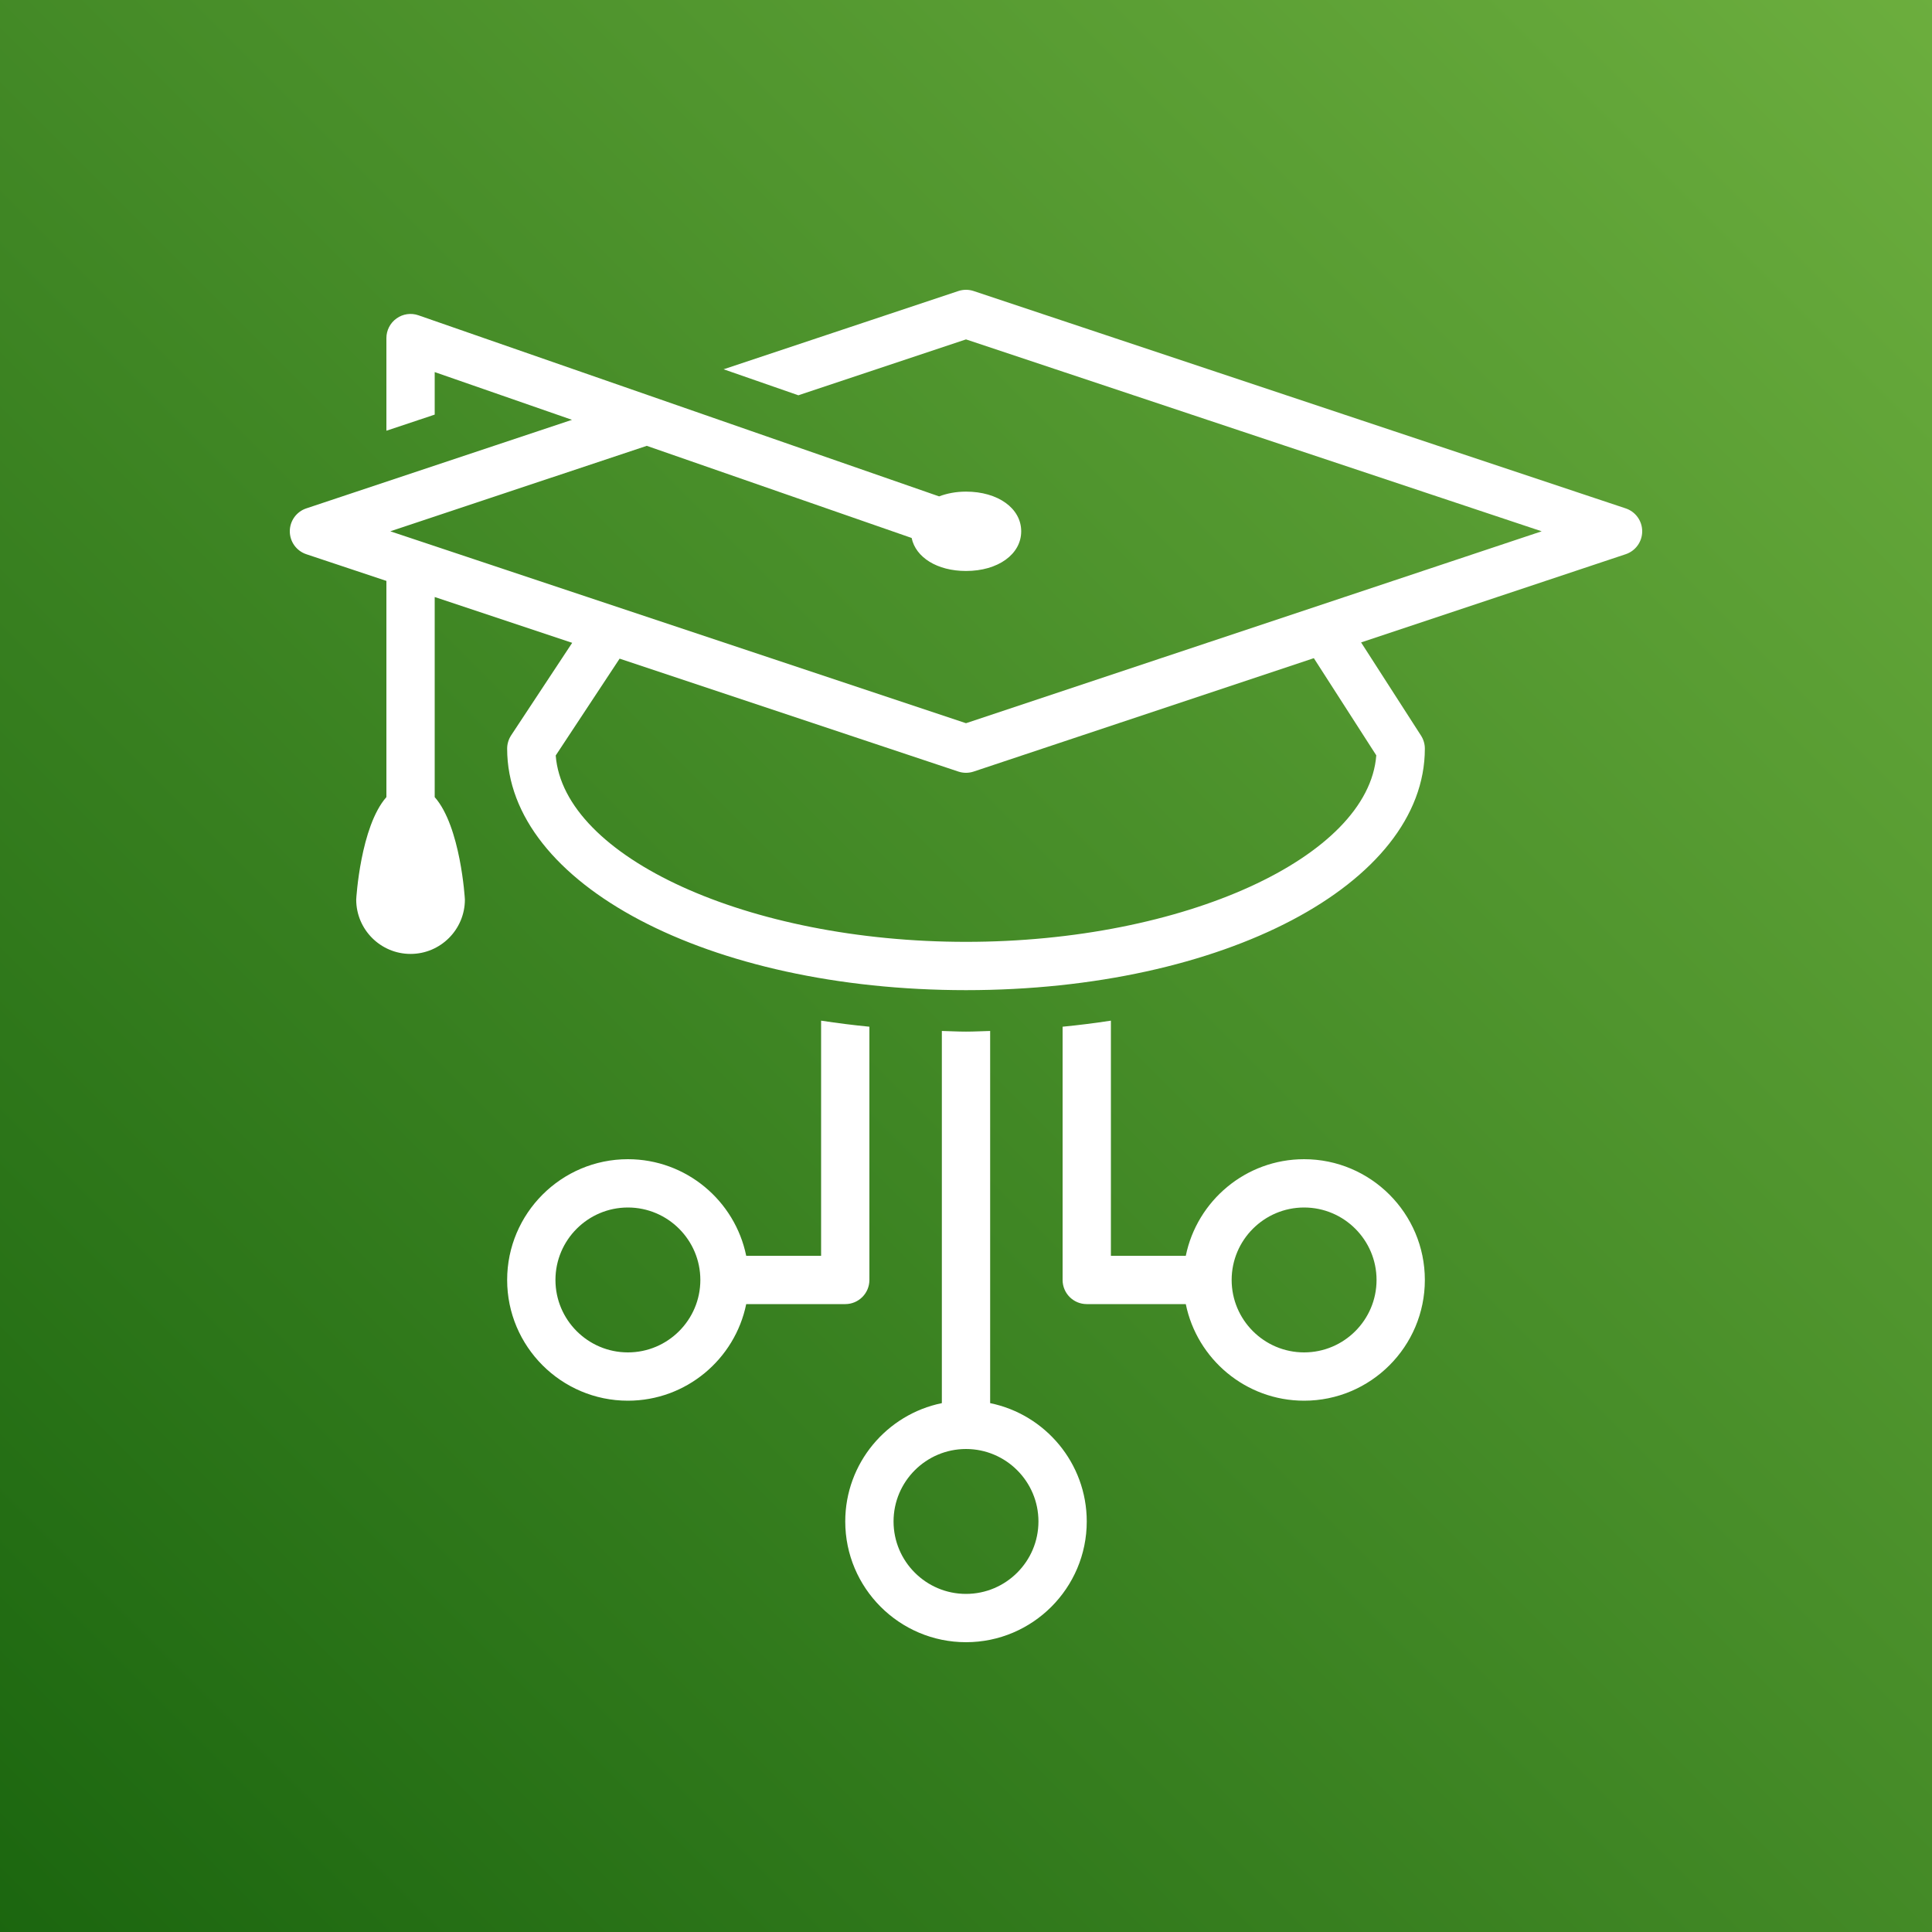 <?xml version="1.0" encoding="UTF-8"?>
<svg width="80px" height="80px" viewBox="0 0 80 80" version="1.1" xmlns="http://www.w3.org/2000/svg" xmlns:xlink="http://www.w3.org/1999/xlink">
    <rect x="0" y="0" width="80" height="80" fill="#333333" stroke="none"/>
    <title>Icon-Architecture/64/Arch_AWS-IoT-EduKit_64</title>
    <defs>
        <linearGradient x1="0%" y1="100%" x2="100%" y2="0%" id="linearGradient-1">
            <stop stop-color="#1B660F" offset="0%"></stop>
            <stop stop-color="#6CAE3E" offset="100%"></stop>
        </linearGradient>
    </defs>
    <g id="Icon-Architecture/64/Arch_AWS-IoT-EduKit_64" stroke="none" stroke-width="1" fill="none" fill-rule="evenodd">
        <g id="Rectangle" fill="url(#linearGradient-1)">
            <rect x="0" y="0" width="80" height="80"></rect>
        </g>
        <g id="Icon-Service/64/AWS-IoT-EduKit_64" transform="translate(8, 8)" fill="#FFFFFF">
            <path d="M18,48 C16.346,48 15,46.654 15,45 C15,43.346 16.346,42 18,42 C19.654,42 21,43.346 21,45 C21,46.654 19.654,48 18,48 L18,48 Z M26,34.263 L26,44 L22.899,44 C22.434,41.721 20.414,40 18,40 C15.243,40 13,42.243 13,45 C13,47.757 15.243,50 18,50 C20.414,50 22.434,48.279 22.899,46 L27,46 C27.553,46 28,45.552 28,45 L28,34.514 C27.322,34.448 26.656,34.363 26,34.263 L26,34.263 Z M48.989,23.277 C48.667,27.492 41.019,31 32,31 C22.986,31 15.341,27.495 15.011,23.283 L17.657,19.273 L31.684,23.949 C31.786,23.983 31.894,24 32,24 C32.106,24 32.214,23.983 32.316,23.949 L46.403,19.253 L48.989,23.277 Z M59.316,13.051 L32.316,4.051 C32.111,3.983 31.889,3.983 31.684,4.051 L21.963,7.291 L25.059,8.368 L32,6.054 L55.838,14 L32,21.946 L8.162,14 L18.781,10.461 L29.749,14.276 C29.917,15.081 30.808,15.643 32,15.643 C33.324,15.643 34.286,14.952 34.286,14 C34.286,13.048 33.324,12.357 32,12.357 C31.585,12.357 31.211,12.431 30.886,12.554 L9.328,5.056 C9.022,4.948 8.684,4.997 8.421,5.185 C8.156,5.373 8,5.676 8,6 L8,9.835 L10,9.168 L10,7.407 L15.685,9.384 L4.684,13.051 C4.275,13.187 4,13.569 4,14 C4,14.431 4.275,14.812 4.684,14.949 L8,16.054 L8,25.007 C6.927,26.22 6.75,29.212 6.75,29.25 C6.75,30.491 7.76,31.5 9,31.5 C10.24,31.5 11.25,30.491 11.25,29.25 C11.25,29.212 11.073,26.22 10,25.007 L10,16.721 L15.693,18.618 L13.165,22.449 C13.058,22.613 13,22.804 13,23 C13,28.607 21.346,33 32,33 C42.654,33 51,28.607 51,23 C51,22.808 50.945,22.621 50.841,22.459 L48.36,18.601 L59.316,14.949 C59.725,14.812 60,14.431 60,14 C60,13.569 59.725,13.187 59.316,13.051 L59.316,13.051 Z M32,58 C30.346,58 29,56.654 29,55 C29,53.346 30.346,52 32,52 C33.654,52 35,53.346 35,55 C35,56.654 33.654,58 32,58 L32,58 Z M33,50.101 L33,34.69 C32.666,34.698 32.337,34.717 32,34.717 C31.663,34.717 31.334,34.698 31,34.69 L31,50.101 C28.721,50.566 27,52.586 27,55 C27,57.757 29.243,60 32,60 C34.757,60 37,57.757 37,55 C37,52.586 35.279,50.566 33,50.101 L33,50.101 Z M46,48 C44.346,48 43,46.654 43,45 C43,43.346 44.346,42 46,42 C47.654,42 49,43.346 49,45 C49,46.654 47.654,48 46,48 L46,48 Z M46,40 C43.586,40 41.566,41.721 41.101,44 L38,44 L38,34.263 C37.344,34.363 36.678,34.448 36,34.514 L36,45 C36,45.552 36.447,46 37,46 L41.101,46 C41.566,48.279 43.586,50 46,50 C48.757,50 51,47.757 51,45 C51,42.243 48.757,40 46,40 L46,40 Z" id="Fill-1"></path>
        </g>
    </g>
</svg>